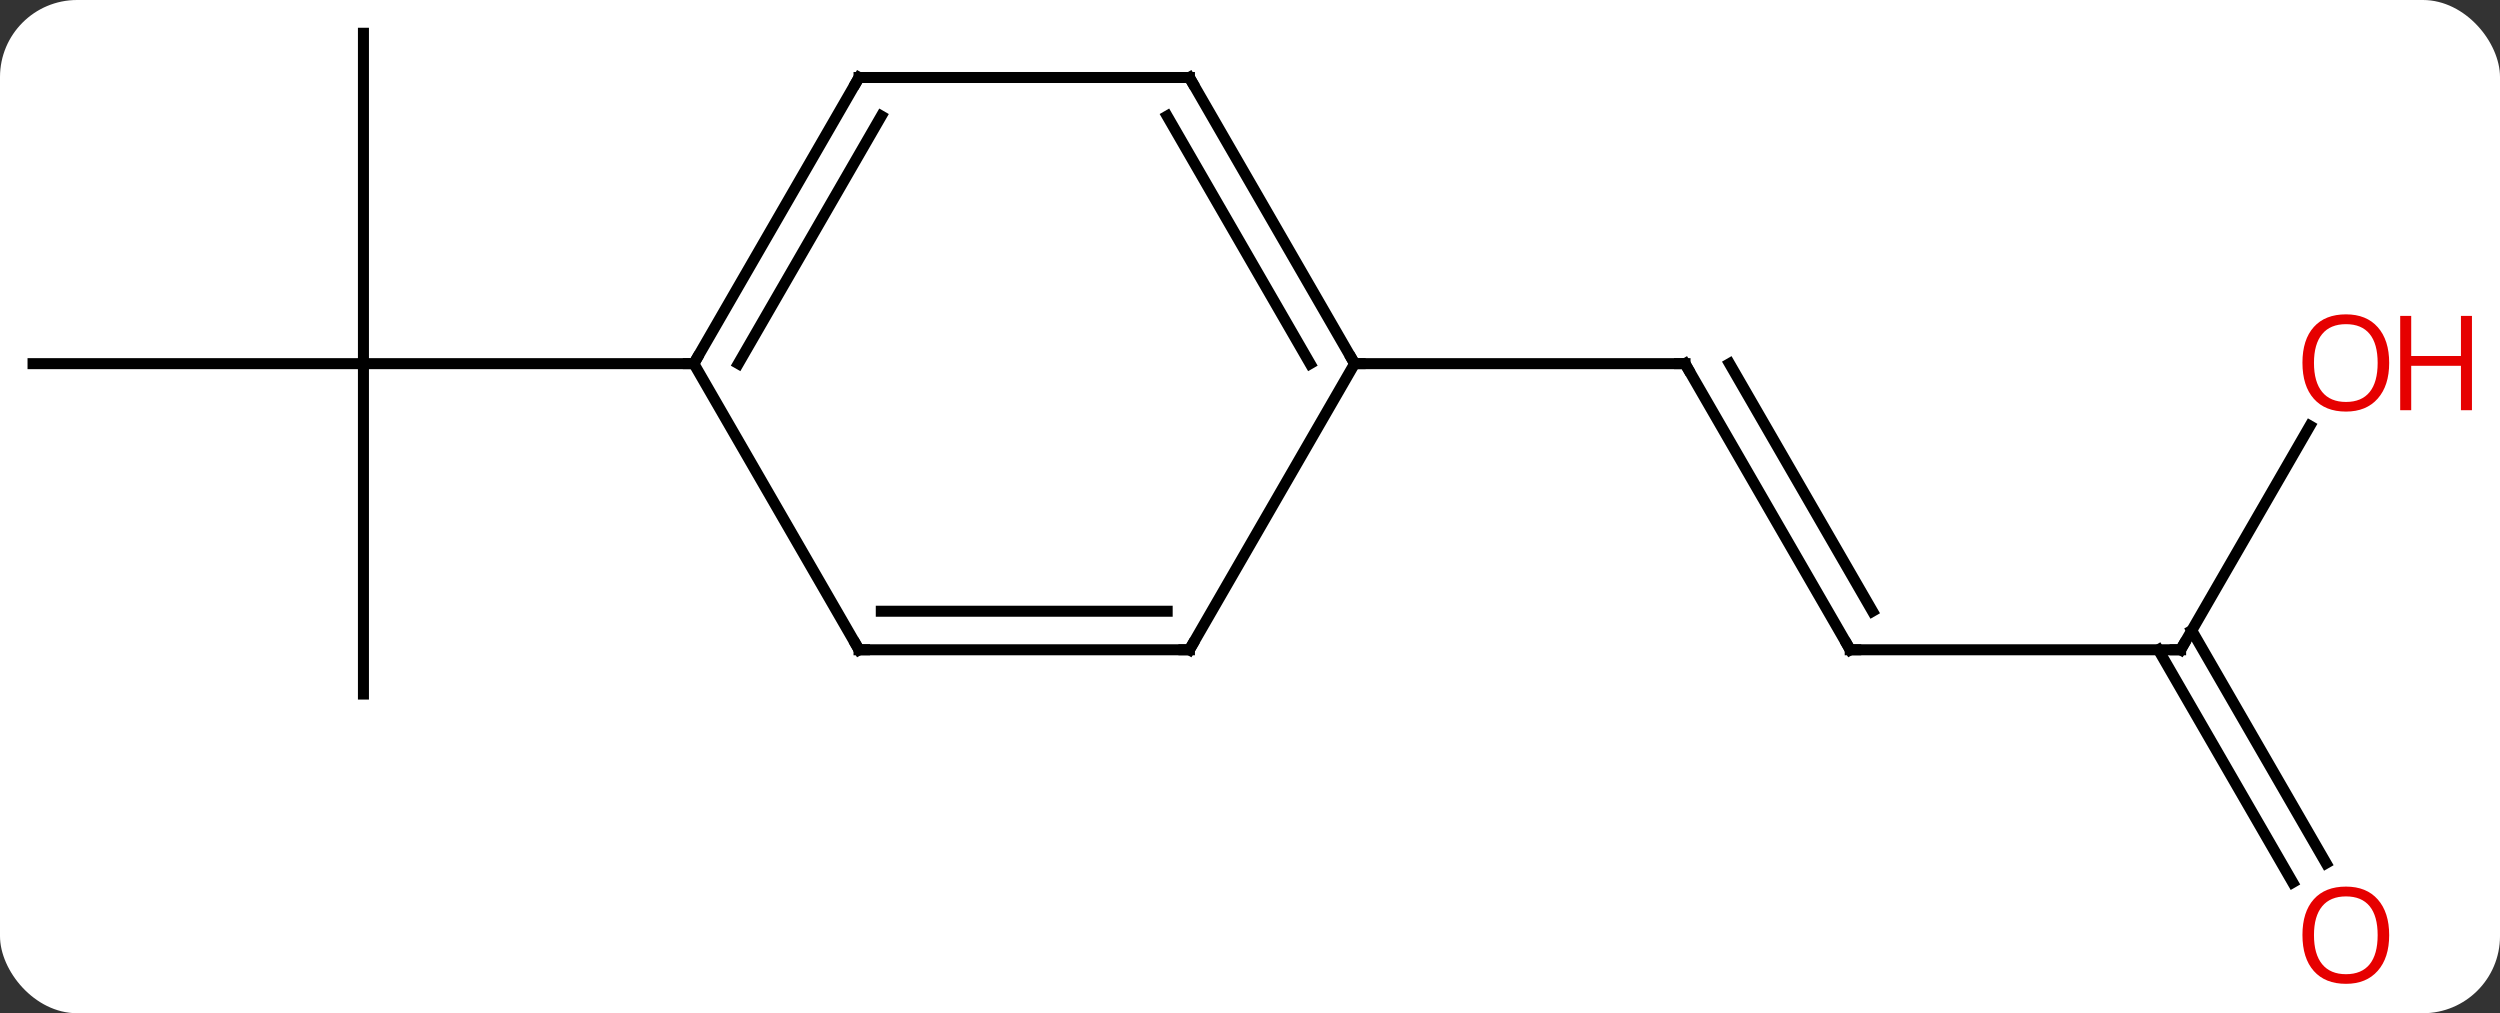 <svg width="227" viewBox="0 0 227 92" style="fill-opacity:1; color-rendering:auto; color-interpolation:auto; text-rendering:auto; stroke:black; stroke-linecap:square; stroke-miterlimit:10; shape-rendering:auto; stroke-opacity:1; fill:black; stroke-dasharray:none; font-weight:normal; stroke-width:1; font-family:'Open Sans'; font-style:normal; stroke-linejoin:miter; font-size:12; stroke-dashoffset:0; image-rendering:auto;" height="92" class="cas-substance-image" xmlns:xlink="http://www.w3.org/1999/xlink" xmlns="http://www.w3.org/2000/svg"><rect x="0" y="0" width="227" height="92" fill="#333333" stroke="none"/><svg class="cas-substance-single-component"><rect y="0" x="0" width="227" stroke="none" ry="7" rx="7" height="92" fill="white" class="cas-substance-group"/><svg y="0" x="0" width="227" viewBox="0 0 227 92" style="fill:black;" height="92" class="cas-substance-single-component-image"><svg><g><g transform="translate(108,44)" style="text-rendering:geometricPrecision; color-rendering:optimizeQuality; color-interpolation:linearRGB; stroke-linecap:butt; image-rendering:optimizeQuality;"><line y2="-40.98" y1="-10.98" x2="-75" x1="-75" style="fill:none;"/><line y2="-10.98" y1="-10.98" x2="-105" x1="-75" style="fill:none;"/><line y2="19.02" y1="-10.98" x2="-75" x1="-75" style="fill:none;"/><line y2="-10.98" y1="-10.98" x2="-45" x1="-75" style="fill:none;"/><line y2="15" y1="-10.98" x2="60" x1="45" style="fill:none;"/><line y2="11.5" y1="-10.98" x2="62.021" x1="49.041" style="fill:none;"/><line y2="-10.98" y1="-10.98" x2="15" x1="45" style="fill:none;"/><line y2="15" y1="15" x2="90" x1="60" style="fill:none;"/><line y2="-5.332" y1="15" x2="101.739" x1="90" style="fill:none;"/><line y2="36.127" y1="15" x2="100.177" x1="87.979" style="fill:none;"/><line y2="34.377" y1="13.25" x2="103.209" x1="91.01" style="fill:none;"/><line y2="-36.963" y1="-10.98" x2="-30" x1="-45" style="fill:none;"/><line y2="-33.463" y1="-10.98" x2="-27.979" x1="-40.959" style="fill:none;"/><line y2="15" y1="-10.98" x2="-30" x1="-45" style="fill:none;"/><line y2="-36.963" y1="-36.963" x2="0" x1="-30" style="fill:none;"/><line y2="15" y1="15" x2="0" x1="-30" style="fill:none;"/><line y2="11.5" y1="11.5" x2="-2.021" x1="-27.979" style="fill:none;"/><line y2="-10.98" y1="-36.963" x2="15" x1="0" style="fill:none;"/><line y2="-10.98" y1="-33.463" x2="10.959" x1="-2.021" style="fill:none;"/><line y2="-10.98" y1="15" x2="15" x1="0" style="fill:none;"/><path style="fill:none; stroke-miterlimit:5;" d="M45.25 -10.547 L45 -10.98 L44.5 -10.98"/><path style="fill:none; stroke-miterlimit:5;" d="M59.75 14.567 L60 15 L60.5 15"/><path style="fill:none; stroke-miterlimit:5;" d="M89.5 15 L90 15 L90.25 14.567"/></g><g transform="translate(108,44)" style="stroke-linecap:butt; fill:rgb(230,0,0); text-rendering:geometricPrecision; color-rendering:optimizeQuality; image-rendering:optimizeQuality; font-family:'Open Sans'; stroke:rgb(230,0,0); color-interpolation:linearRGB; stroke-miterlimit:5;"><path style="stroke:none;" d="M108.938 -11.05 Q108.938 -8.988 107.898 -7.808 Q106.859 -6.628 105.016 -6.628 Q103.125 -6.628 102.094 -7.793 Q101.062 -8.957 101.062 -11.066 Q101.062 -13.16 102.094 -14.308 Q103.125 -15.457 105.016 -15.457 Q106.875 -15.457 107.906 -14.285 Q108.938 -13.113 108.938 -11.05 ZM102.109 -11.05 Q102.109 -9.316 102.852 -8.41 Q103.594 -7.503 105.016 -7.503 Q106.438 -7.503 107.164 -8.402 Q107.891 -9.3 107.891 -11.05 Q107.891 -12.785 107.164 -13.675 Q106.438 -14.566 105.016 -14.566 Q103.594 -14.566 102.852 -13.668 Q102.109 -12.769 102.109 -11.05 Z"/><path style="stroke:none;" d="M116.453 -6.753 L115.453 -6.753 L115.453 -10.785 L110.938 -10.785 L110.938 -6.753 L109.938 -6.753 L109.938 -15.316 L110.938 -15.316 L110.938 -11.675 L115.453 -11.675 L115.453 -15.316 L116.453 -15.316 L116.453 -6.753 Z"/><path style="stroke:none;" d="M108.938 40.91 Q108.938 42.972 107.898 44.152 Q106.859 45.332 105.016 45.332 Q103.125 45.332 102.094 44.167 Q101.062 43.003 101.062 40.894 Q101.062 38.8 102.094 37.652 Q103.125 36.503 105.016 36.503 Q106.875 36.503 107.906 37.675 Q108.938 38.847 108.938 40.91 ZM102.109 40.91 Q102.109 42.644 102.852 43.55 Q103.594 44.457 105.016 44.457 Q106.438 44.457 107.164 43.558 Q107.891 42.66 107.891 40.91 Q107.891 39.175 107.164 38.285 Q106.438 37.394 105.016 37.394 Q103.594 37.394 102.852 38.292 Q102.109 39.191 102.109 40.91 Z"/><path style="fill:none; stroke:black;" d="M-44.75 -11.413 L-45 -10.98 L-45.5 -10.98"/><path style="fill:none; stroke:black;" d="M-30.25 -36.53 L-30 -36.963 L-29.5 -36.963"/><path style="fill:none; stroke:black;" d="M-30.25 14.567 L-30 15 L-29.5 15"/><path style="fill:none; stroke:black;" d="M-0.5 -36.963 L0 -36.963 L0.25 -36.53"/><path style="fill:none; stroke:black;" d="M-0.5 15 L0 15 L0.25 14.567"/><path style="fill:none; stroke:black;" d="M14.75 -11.413 L15 -10.98 L15.5 -10.98"/></g></g></svg></svg></svg></svg>